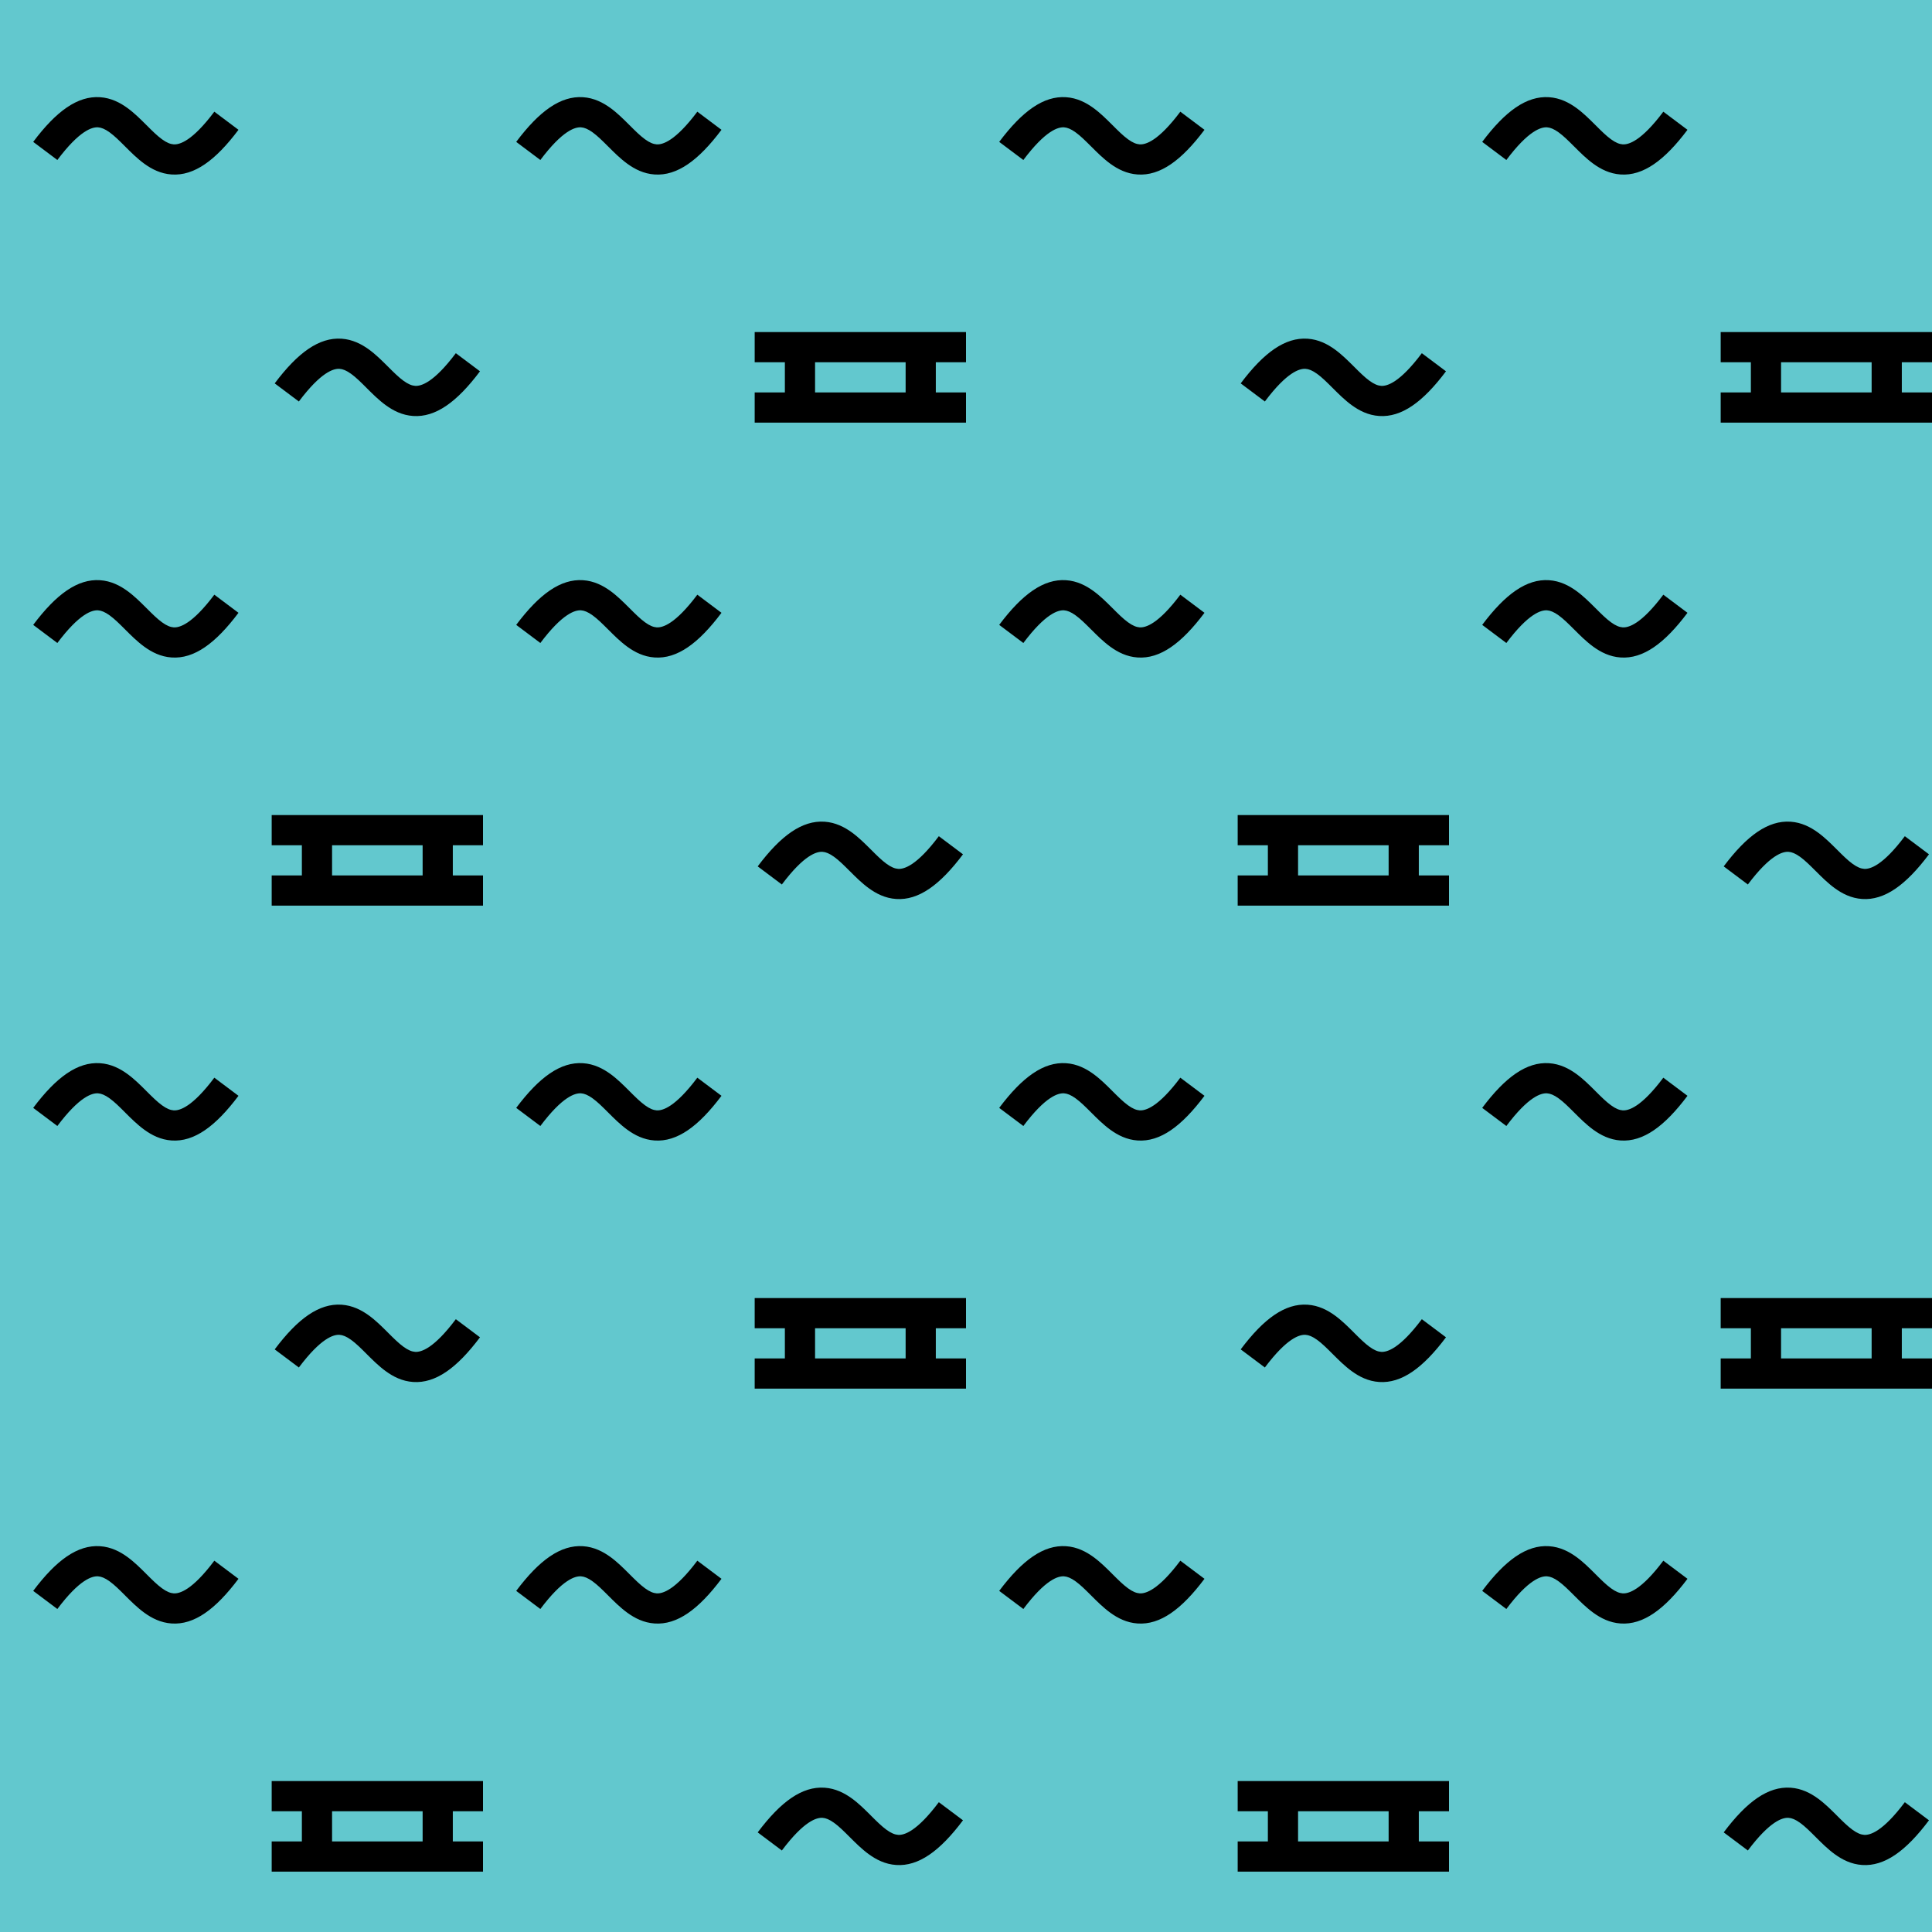 <svg width="64" height="64" viewBox="0 0 64 64" fill="none" xmlns="http://www.w3.org/2000/svg">
  <rect width="64" height="64" fill="#62C8CE" />
  <path
    fill-rule="evenodd"
    clip-rule="evenodd"
    d="M3.248 4.218C3.054 4.205 2.636 4.319 1.9 5.3L1.1 4.7C1.864 3.681 2.571 3.17 3.315 3.22C3.677 3.244 3.978 3.4 4.219 3.576C4.451 3.744 4.662 3.955 4.841 4.134C4.845 4.138 4.849 4.142 4.854 4.146C5.047 4.34 5.207 4.498 5.368 4.615C5.524 4.728 5.646 4.775 5.752 4.782C5.946 4.795 6.364 4.681 7.1 3.7L7.9 4.3C7.136 5.319 6.429 5.83 5.686 5.78C5.323 5.756 5.023 5.6 4.781 5.424C4.549 5.256 4.338 5.045 4.159 4.866C4.155 4.862 4.151 4.858 4.147 4.854C3.953 4.66 3.794 4.502 3.632 4.385C3.476 4.272 3.354 4.225 3.248 4.218Z"
    fill="black"
  />
  <path
    fill-rule="evenodd"
    clip-rule="evenodd"
    d="M3.248 20.218C3.054 20.205 2.636 20.319 1.9 21.3L1.1 20.7C1.864 19.681 2.571 19.17 3.315 19.22C3.677 19.244 3.978 19.4 4.219 19.576C4.451 19.744 4.662 19.955 4.841 20.134C4.845 20.138 4.849 20.142 4.854 20.146C5.047 20.34 5.207 20.498 5.368 20.615C5.524 20.728 5.646 20.775 5.752 20.782C5.946 20.795 6.364 20.681 7.1 19.7L7.9 20.3C7.136 21.319 6.429 21.83 5.686 21.78C5.323 21.756 5.023 21.6 4.781 21.424C4.549 21.256 4.338 21.045 4.159 20.866C4.155 20.862 4.151 20.858 4.147 20.854C3.953 20.66 3.794 20.502 3.632 20.385C3.476 20.272 3.354 20.225 3.248 20.218Z"
    fill="black"
  />
  <path
    fill-rule="evenodd"
    clip-rule="evenodd"
    d="M3.248 36.218C3.054 36.205 2.636 36.319 1.9 37.3L1.1 36.7C1.864 35.681 2.571 35.17 3.315 35.22C3.677 35.244 3.978 35.4 4.219 35.576C4.451 35.744 4.662 35.955 4.841 36.134C4.845 36.138 4.849 36.142 4.854 36.147C5.047 36.34 5.207 36.498 5.368 36.615C5.524 36.728 5.646 36.775 5.752 36.782C5.946 36.795 6.364 36.681 7.1 35.7L7.9 36.3C7.136 37.319 6.429 37.83 5.686 37.78C5.323 37.756 5.023 37.6 4.781 37.424C4.549 37.256 4.338 37.045 4.159 36.867C4.155 36.862 4.151 36.858 4.147 36.854C3.953 36.66 3.794 36.502 3.632 36.385C3.476 36.272 3.354 36.225 3.248 36.218Z"
    fill="black"
  />
  <path
    fill-rule="evenodd"
    clip-rule="evenodd"
    d="M3.248 52.218C3.054 52.205 2.636 52.319 1.9 53.3L1.1 52.7C1.864 51.681 2.571 51.17 3.315 51.22C3.677 51.244 3.978 51.4 4.219 51.576C4.451 51.744 4.662 51.955 4.841 52.134C4.845 52.138 4.849 52.142 4.854 52.147C5.047 52.34 5.207 52.498 5.368 52.615C5.524 52.728 5.646 52.775 5.752 52.782C5.946 52.795 6.364 52.681 7.1 51.7L7.9 52.3C7.136 53.319 6.429 53.83 5.686 53.78C5.323 53.756 5.023 53.6 4.781 53.424C4.549 53.256 4.338 53.045 4.159 52.867C4.155 52.862 4.151 52.858 4.147 52.854C3.953 52.66 3.794 52.502 3.632 52.385C3.476 52.272 3.354 52.225 3.248 52.218Z"
    fill="black"
  />
  <path
    fill-rule="evenodd"
    clip-rule="evenodd"
    d="M11.248 12.218C11.054 12.205 10.636 12.319 9.9 13.3L9.1 12.7C9.864 11.681 10.571 11.17 11.315 11.22C11.677 11.244 11.977 11.4 12.22 11.576C12.451 11.744 12.662 11.955 12.841 12.134C12.845 12.138 12.849 12.142 12.854 12.146C13.047 12.34 13.207 12.498 13.368 12.615C13.524 12.728 13.646 12.775 13.752 12.782C13.946 12.795 14.364 12.681 15.1 11.7L15.9 12.3C15.136 13.319 14.429 13.83 13.686 13.78C13.323 13.756 13.023 13.6 12.781 13.424C12.549 13.256 12.338 13.045 12.159 12.867C12.155 12.862 12.151 12.858 12.147 12.854C11.953 12.66 11.794 12.502 11.632 12.385C11.476 12.272 11.354 12.225 11.248 12.218Z"
    fill="black"
  />
  <path
    fill-rule="evenodd"
    clip-rule="evenodd"
    d="M11.248 44.218C11.054 44.205 10.636 44.319 9.9 45.3L9.1 44.7C9.864 43.681 10.571 43.17 11.315 43.22C11.677 43.244 11.977 43.4 12.22 43.576C12.451 43.744 12.662 43.955 12.841 44.134C12.845 44.138 12.849 44.142 12.854 44.147C13.047 44.34 13.207 44.498 13.368 44.615C13.524 44.728 13.646 44.775 13.752 44.782C13.946 44.795 14.364 44.681 15.1 43.7L15.9 44.3C15.136 45.319 14.429 45.83 13.686 45.78C13.323 45.756 13.023 45.6 12.781 45.424C12.549 45.256 12.338 45.045 12.159 44.867C12.155 44.862 12.151 44.858 12.147 44.854C11.953 44.66 11.794 44.502 11.632 44.385C11.476 44.272 11.354 44.225 11.248 44.218Z"
    fill="black"
  />
  <path
    fill-rule="evenodd"
    clip-rule="evenodd"
    d="M35.248 4.218C35.054 4.205 34.636 4.319 33.9 5.3L33.1 4.7C33.864 3.681 34.571 3.17 35.315 3.22C35.677 3.244 35.977 3.4 36.219 3.576C36.451 3.744 36.662 3.955 36.841 4.134C36.845 4.138 36.849 4.142 36.854 4.146C37.047 4.34 37.207 4.498 37.368 4.615C37.524 4.728 37.646 4.775 37.752 4.782C37.946 4.795 38.364 4.681 39.1 3.7L39.9 4.3C39.136 5.319 38.429 5.83 37.686 5.78C37.323 5.756 37.023 5.6 36.781 5.424C36.549 5.256 36.338 5.045 36.16 4.866C36.155 4.862 36.151 4.858 36.147 4.854C35.953 4.66 35.794 4.502 35.632 4.385C35.476 4.272 35.354 4.225 35.248 4.218Z"
    fill="black"
  />
  <path
    fill-rule="evenodd"
    clip-rule="evenodd"
    d="M35.248 20.218C35.054 20.205 34.636 20.319 33.9 21.3L33.1 20.7C33.864 19.681 34.571 19.17 35.315 19.22C35.677 19.244 35.977 19.4 36.219 19.576C36.451 19.744 36.662 19.955 36.841 20.134C36.845 20.138 36.849 20.142 36.854 20.146C37.047 20.34 37.207 20.498 37.368 20.615C37.524 20.728 37.646 20.775 37.752 20.782C37.946 20.795 38.364 20.681 39.1 19.7L39.9 20.3C39.136 21.319 38.429 21.83 37.686 21.78C37.323 21.756 37.023 21.6 36.781 21.424C36.549 21.256 36.338 21.045 36.16 20.866C36.155 20.862 36.151 20.858 36.147 20.854C35.953 20.66 35.794 20.502 35.632 20.385C35.476 20.272 35.354 20.225 35.248 20.218Z"
    fill="black"
  />
  <path
    fill-rule="evenodd"
    clip-rule="evenodd"
    d="M35.248 36.218C35.054 36.205 34.636 36.319 33.9 37.3L33.1 36.7C33.864 35.681 34.571 35.17 35.315 35.22C35.677 35.244 35.977 35.4 36.219 35.576C36.451 35.744 36.662 35.955 36.841 36.134C36.845 36.138 36.849 36.142 36.854 36.147C37.047 36.34 37.207 36.498 37.368 36.615C37.524 36.728 37.646 36.775 37.752 36.782C37.946 36.795 38.364 36.681 39.1 35.7L39.9 36.3C39.136 37.319 38.429 37.83 37.686 37.78C37.323 37.756 37.023 37.6 36.781 37.424C36.549 37.256 36.338 37.045 36.16 36.867C36.155 36.862 36.151 36.858 36.147 36.854C35.953 36.66 35.794 36.502 35.632 36.385C35.476 36.272 35.354 36.225 35.248 36.218Z"
    fill="black"
  />
  <path
    fill-rule="evenodd"
    clip-rule="evenodd"
    d="M35.248 52.218C35.054 52.205 34.636 52.319 33.9 53.3L33.1 52.7C33.864 51.681 34.571 51.17 35.315 51.22C35.677 51.244 35.977 51.4 36.219 51.576C36.451 51.744 36.662 51.955 36.841 52.134C36.845 52.138 36.849 52.142 36.854 52.147C37.047 52.34 37.207 52.498 37.368 52.615C37.524 52.728 37.646 52.775 37.752 52.782C37.946 52.795 38.364 52.681 39.1 51.7L39.9 52.3C39.136 53.319 38.429 53.83 37.686 53.78C37.323 53.756 37.023 53.6 36.781 53.424C36.549 53.256 36.338 53.045 36.16 52.867C36.155 52.862 36.151 52.858 36.147 52.854C35.953 52.66 35.794 52.502 35.632 52.385C35.476 52.272 35.354 52.225 35.248 52.218Z"
    fill="black"
  />
  <path
    fill-rule="evenodd"
    clip-rule="evenodd"
    d="M43.248 12.218C43.054 12.205 42.636 12.319 41.9 13.3L41.1 12.7C41.864 11.681 42.571 11.17 43.315 11.22C43.677 11.244 43.977 11.4 44.219 11.576C44.451 11.744 44.662 11.955 44.841 12.134C44.845 12.138 44.849 12.142 44.854 12.146C45.047 12.34 45.207 12.498 45.368 12.615C45.524 12.728 45.646 12.775 45.752 12.782C45.946 12.795 46.364 12.681 47.1 11.7L47.9 12.3C47.136 13.319 46.429 13.83 45.686 13.78C45.323 13.756 45.023 13.6 44.781 13.424C44.549 13.256 44.338 13.045 44.16 12.867C44.155 12.862 44.151 12.858 44.147 12.854C43.953 12.66 43.794 12.502 43.632 12.385C43.476 12.272 43.354 12.225 43.248 12.218Z"
    fill="black"
  />
  <path
    fill-rule="evenodd"
    clip-rule="evenodd"
    d="M43.248 44.218C43.054 44.205 42.636 44.319 41.9 45.3L41.1 44.7C41.864 43.681 42.571 43.17 43.315 43.22C43.677 43.244 43.977 43.4 44.219 43.576C44.451 43.744 44.662 43.955 44.841 44.134C44.845 44.138 44.849 44.142 44.854 44.147C45.047 44.34 45.207 44.498 45.368 44.615C45.524 44.728 45.646 44.775 45.752 44.782C45.946 44.795 46.364 44.681 47.1 43.7L47.9 44.3C47.136 45.319 46.429 45.83 45.686 45.78C45.323 45.756 45.023 45.6 44.781 45.424C44.549 45.256 44.338 45.045 44.16 44.867C44.155 44.862 44.151 44.858 44.147 44.854C43.953 44.66 43.794 44.502 43.632 44.385C43.476 44.272 43.354 44.225 43.248 44.218Z"
    fill="black"
  />
  <path
    fill-rule="evenodd"
    clip-rule="evenodd"
    d="M19.248 4.218C19.054 4.205 18.636 4.319 17.9 5.3L17.1 4.7C17.864 3.681 18.571 3.17 19.315 3.22C19.677 3.244 19.977 3.4 20.22 3.576C20.451 3.744 20.662 3.955 20.841 4.134C20.845 4.138 20.849 4.142 20.854 4.146C21.047 4.34 21.207 4.498 21.368 4.615C21.524 4.728 21.646 4.775 21.752 4.782C21.946 4.795 22.364 4.681 23.1 3.7L23.9 4.3C23.136 5.319 22.429 5.83 21.686 5.78C21.323 5.756 21.023 5.6 20.781 5.424C20.549 5.256 20.338 5.045 20.16 4.866C20.155 4.862 20.151 4.858 20.147 4.854C19.953 4.66 19.794 4.502 19.632 4.385C19.476 4.272 19.354 4.225 19.248 4.218Z"
    fill="black"
  />
  <path
    fill-rule="evenodd"
    clip-rule="evenodd"
    d="M19.248 20.218C19.054 20.205 18.636 20.319 17.9 21.3L17.1 20.7C17.864 19.681 18.571 19.17 19.315 19.22C19.677 19.244 19.977 19.4 20.22 19.576C20.451 19.744 20.662 19.955 20.841 20.134C20.845 20.138 20.849 20.142 20.854 20.146C21.047 20.34 21.207 20.498 21.368 20.615C21.524 20.728 21.646 20.775 21.752 20.782C21.946 20.795 22.364 20.681 23.1 19.7L23.9 20.3C23.136 21.319 22.429 21.83 21.686 21.78C21.323 21.756 21.023 21.6 20.781 21.424C20.549 21.256 20.338 21.045 20.16 20.866C20.155 20.862 20.151 20.858 20.147 20.854C19.953 20.66 19.794 20.502 19.632 20.385C19.476 20.272 19.354 20.225 19.248 20.218Z"
    fill="black"
  />
  <path
    fill-rule="evenodd"
    clip-rule="evenodd"
    d="M19.248 36.218C19.054 36.205 18.636 36.319 17.9 37.3L17.1 36.7C17.864 35.681 18.571 35.17 19.315 35.22C19.677 35.244 19.977 35.4 20.22 35.576C20.451 35.744 20.662 35.955 20.841 36.134C20.845 36.138 20.849 36.142 20.854 36.147C21.047 36.34 21.207 36.498 21.368 36.615C21.524 36.728 21.646 36.775 21.752 36.782C21.946 36.795 22.364 36.681 23.1 35.7L23.9 36.3C23.136 37.319 22.429 37.83 21.686 37.78C21.323 37.756 21.023 37.6 20.781 37.424C20.549 37.256 20.338 37.045 20.16 36.867C20.155 36.862 20.151 36.858 20.147 36.854C19.953 36.66 19.794 36.502 19.632 36.385C19.476 36.272 19.354 36.225 19.248 36.218Z"
    fill="black"
  />
  <path
    fill-rule="evenodd"
    clip-rule="evenodd"
    d="M19.248 52.218C19.054 52.205 18.636 52.319 17.9 53.3L17.1 52.7C17.864 51.681 18.571 51.17 19.315 51.22C19.677 51.244 19.977 51.4 20.22 51.576C20.451 51.744 20.662 51.955 20.841 52.134C20.845 52.138 20.849 52.142 20.854 52.147C21.047 52.34 21.207 52.498 21.368 52.615C21.524 52.728 21.646 52.775 21.752 52.782C21.946 52.795 22.364 52.681 23.1 51.7L23.9 52.3C23.136 53.319 22.429 53.83 21.686 53.78C21.323 53.756 21.023 53.6 20.781 53.424C20.549 53.256 20.338 53.045 20.16 52.867C20.155 52.862 20.151 52.858 20.147 52.854C19.953 52.66 19.794 52.502 19.632 52.385C19.476 52.272 19.354 52.225 19.248 52.218Z"
    fill="black"
  />
  <path
    fill-rule="evenodd"
    clip-rule="evenodd"
    d="M27.248 28.218C27.054 28.205 26.636 28.319 25.9 29.3L25.1 28.7C25.864 27.681 26.571 27.17 27.315 27.22C27.677 27.244 27.977 27.4 28.22 27.576C28.451 27.744 28.662 27.955 28.841 28.134C28.845 28.138 28.849 28.142 28.854 28.146C29.047 28.34 29.207 28.498 29.368 28.615C29.524 28.728 29.646 28.775 29.752 28.782C29.946 28.795 30.364 28.681 31.1 27.7L31.9 28.3C31.136 29.319 30.429 29.83 29.686 29.78C29.323 29.756 29.023 29.6 28.781 29.424C28.549 29.256 28.338 29.045 28.16 28.866C28.155 28.862 28.151 28.858 28.147 28.854C27.953 28.66 27.794 28.502 27.632 28.385C27.476 28.272 27.354 28.225 27.248 28.218Z"
    fill="black"
  />
  <path
    fill-rule="evenodd"
    clip-rule="evenodd"
    d="M27.248 60.218C27.054 60.205 26.636 60.319 25.9 61.3L25.1 60.7C25.864 59.681 26.571 59.17 27.315 59.22C27.677 59.244 27.977 59.4 28.22 59.576C28.451 59.744 28.662 59.955 28.841 60.134C28.845 60.138 28.849 60.142 28.854 60.147C29.047 60.34 29.207 60.498 29.368 60.615C29.524 60.728 29.646 60.775 29.752 60.782C29.946 60.795 30.364 60.681 31.1 59.7L31.9 60.3C31.136 61.319 30.429 61.83 29.686 61.78C29.323 61.756 29.023 61.6 28.781 61.424C28.549 61.256 28.338 61.045 28.16 60.867C28.155 60.862 28.151 60.858 28.147 60.854C27.953 60.66 27.794 60.502 27.632 60.385C27.476 60.272 27.354 60.225 27.248 60.218Z"
    fill="black"
  />
  <path
    fill-rule="evenodd"
    clip-rule="evenodd"
    d="M51.248 4.218C51.054 4.205 50.636 4.319 49.9 5.3L49.1 4.7C49.864 3.681 50.571 3.17 51.315 3.22C51.677 3.244 51.977 3.4 52.219 3.576C52.451 3.744 52.662 3.955 52.841 4.134C52.845 4.138 52.849 4.142 52.854 4.146C53.047 4.34 53.207 4.498 53.368 4.615C53.524 4.728 53.646 4.775 53.752 4.782C53.946 4.795 54.364 4.681 55.1 3.7L55.9 4.3C55.136 5.319 54.429 5.83 53.686 5.78C53.323 5.756 53.023 5.6 52.781 5.424C52.549 5.256 52.338 5.045 52.16 4.866C52.155 4.862 52.151 4.858 52.147 4.854C51.953 4.66 51.794 4.502 51.632 4.385C51.476 4.272 51.354 4.225 51.248 4.218Z"
    fill="black"
  />
  <path
    fill-rule="evenodd"
    clip-rule="evenodd"
    d="M51.248 20.218C51.054 20.205 50.636 20.319 49.9 21.3L49.1 20.7C49.864 19.681 50.571 19.17 51.315 19.22C51.677 19.244 51.977 19.4 52.219 19.576C52.451 19.744 52.662 19.955 52.841 20.134C52.845 20.138 52.849 20.142 52.854 20.146C53.047 20.34 53.207 20.498 53.368 20.615C53.524 20.728 53.646 20.775 53.752 20.782C53.946 20.795 54.364 20.681 55.1 19.7L55.9 20.3C55.136 21.319 54.429 21.83 53.686 21.78C53.323 21.756 53.023 21.6 52.781 21.424C52.549 21.256 52.338 21.045 52.16 20.866C52.155 20.862 52.151 20.858 52.147 20.854C51.953 20.66 51.794 20.502 51.632 20.385C51.476 20.272 51.354 20.225 51.248 20.218Z"
    fill="black"
  />
  <path
    fill-rule="evenodd"
    clip-rule="evenodd"
    d="M51.248 36.218C51.054 36.205 50.636 36.319 49.9 37.3L49.1 36.7C49.864 35.681 50.571 35.17 51.315 35.22C51.677 35.244 51.977 35.4 52.219 35.576C52.451 35.744 52.662 35.955 52.841 36.134C52.845 36.138 52.849 36.142 52.854 36.147C53.047 36.34 53.207 36.498 53.368 36.615C53.524 36.728 53.646 36.775 53.752 36.782C53.946 36.795 54.364 36.681 55.1 35.7L55.9 36.3C55.136 37.319 54.429 37.83 53.686 37.78C53.323 37.756 53.023 37.6 52.781 37.424C52.549 37.256 52.338 37.045 52.16 36.867C52.155 36.862 52.151 36.858 52.147 36.854C51.953 36.66 51.794 36.502 51.632 36.385C51.476 36.272 51.354 36.225 51.248 36.218Z"
    fill="black"
  />
  <path
    fill-rule="evenodd"
    clip-rule="evenodd"
    d="M51.248 52.218C51.054 52.205 50.636 52.319 49.9 53.3L49.1 52.7C49.864 51.681 50.571 51.17 51.315 51.22C51.677 51.244 51.977 51.4 52.219 51.576C52.451 51.744 52.662 51.955 52.841 52.134C52.845 52.138 52.849 52.142 52.854 52.147C53.047 52.34 53.207 52.498 53.368 52.615C53.524 52.728 53.646 52.775 53.752 52.782C53.946 52.795 54.364 52.681 55.1 51.7L55.9 52.3C55.136 53.319 54.429 53.83 53.686 53.78C53.323 53.756 53.023 53.6 52.781 53.424C52.549 53.256 52.338 53.045 52.16 52.867C52.155 52.862 52.151 52.858 52.147 52.854C51.953 52.66 51.794 52.502 51.632 52.385C51.476 52.272 51.354 52.225 51.248 52.218Z"
    fill="black"
  />
  <path
    fill-rule="evenodd"
    clip-rule="evenodd"
    d="M59.248 28.218C59.054 28.205 58.636 28.319 57.9 29.3L57.1 28.7C57.864 27.681 58.571 27.17 59.315 27.22C59.677 27.244 59.977 27.4 60.219 27.576C60.451 27.744 60.662 27.955 60.841 28.134C60.845 28.138 60.849 28.142 60.854 28.146C61.047 28.34 61.207 28.498 61.368 28.615C61.524 28.728 61.646 28.775 61.752 28.782C61.946 28.795 62.364 28.681 63.1 27.7L63.9 28.3C63.136 29.319 62.429 29.83 61.686 29.78C61.323 29.756 61.023 29.6 60.781 29.424C60.549 29.256 60.338 29.045 60.16 28.866C60.155 28.862 60.151 28.858 60.147 28.854C59.953 28.66 59.794 28.502 59.632 28.385C59.476 28.272 59.354 28.225 59.248 28.218Z"
    fill="black"
  />
  <path
    fill-rule="evenodd"
    clip-rule="evenodd"
    d="M59.248 60.218C59.054 60.205 58.636 60.319 57.9 61.3L57.1 60.7C57.864 59.681 58.571 59.17 59.315 59.22C59.677 59.244 59.977 59.4 60.219 59.576C60.451 59.744 60.662 59.955 60.841 60.134C60.845 60.138 60.849 60.142 60.854 60.147C61.047 60.34 61.207 60.498 61.368 60.615C61.524 60.728 61.646 60.775 61.752 60.782C61.946 60.795 62.364 60.681 63.1 59.7L63.9 60.3C63.136 61.319 62.429 61.83 61.686 61.78C61.323 61.756 61.023 61.6 60.781 61.424C60.549 61.256 60.338 61.045 60.16 60.867C60.155 60.862 60.151 60.858 60.147 60.854C59.953 60.66 59.794 60.502 59.632 60.385C59.476 60.272 59.354 60.225 59.248 60.218Z"
    fill="black"
  />
  <path
    fill-rule="evenodd"
    clip-rule="evenodd"
    d="M25 43H32V44H31V45H32V46H25V45H26V44H25V43ZM27 45H30V44H27V45Z"
    fill="black"
  />
  <path
    fill-rule="evenodd"
    clip-rule="evenodd"
    d="M9 27H16V28H15V29H16V30H9V29H10V28H9V27ZM11 29H14V28H11V29Z"
    fill="black"
  />
  <path
    fill-rule="evenodd"
    clip-rule="evenodd"
    d="M41 27H48V28H47V29H48V30H41V29H42V28H41V27ZM43 29H46V28H43V29Z"
    fill="black"
  />
  <path
    fill-rule="evenodd"
    clip-rule="evenodd"
    d="M41 59H48V60H47V61H48V62H41V61H42V60H41V59ZM43 61H46V60H43V61Z"
    fill="black"
  />
  <path
    fill-rule="evenodd"
    clip-rule="evenodd"
    d="M9 59H16V60H15V61H16V62H9V61H10V60H9V59ZM11 61H14V60H11V61Z"
    fill="black"
  />
  <path
    fill-rule="evenodd"
    clip-rule="evenodd"
    d="M57 43H64V44H63V45H64V46H57V45H58V44H57V43ZM59 45H62V44H59V45Z"
    fill="black"
  />
  <path
    fill-rule="evenodd"
    clip-rule="evenodd"
    d="M25 11H32V12H31V13H32V14H25V13H26V12H25V11ZM27 13H30V12H27V13Z"
    fill="black"
  />
  <path
    fill-rule="evenodd"
    clip-rule="evenodd"
    d="M57 11H64V12H63V13H64V14H57V13H58V12H57V11ZM59 13H62V12H59V13Z"
    fill="black"
  />
</svg>
